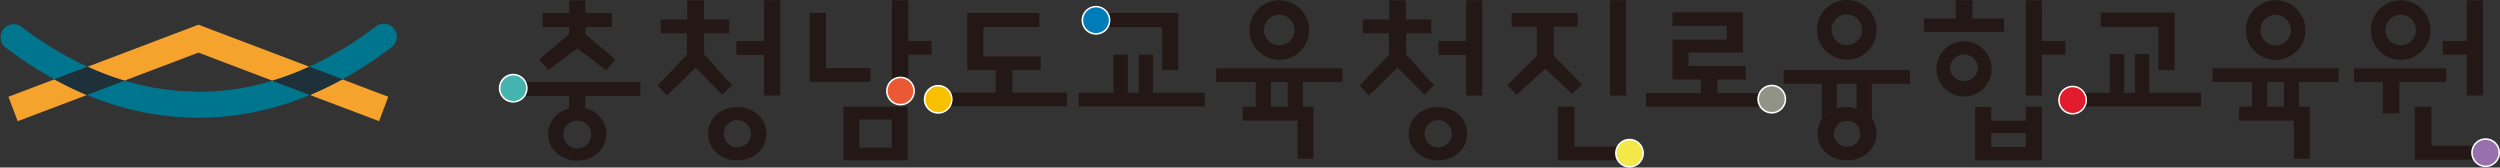 <svg xmlns="http://www.w3.org/2000/svg" viewBox="0 0 573.1 38.41"><rect x="0" y="0" width="573.1" height="38.41" fill="#333333" stroke="none"/><defs><style>.cls-1{fill:#f5a32d;}.cls-2{fill:#00758e;}.cls-3{fill:#1e313b;}.cls-4{fill:#231815;}.cls-5{fill:#44b5ae;}.cls-6{fill:#fff;}.cls-7{fill:#9671ae;}.cls-8{fill:#ea5933;}.cls-9{fill:#f9c000;}.cls-10{fill:#007db8;}.cls-11{fill:#f4e849;}.cls-12{fill:#909385;}.cls-13{fill:#e11d2d;}</style></defs><title>logo</title><g id="Layer_2" data-name="Layer 2"><g id="Layer_1-2" data-name="Layer 1"><path class="cls-1" d="M1.93,22.18l2.13,5.6,15.85-6a76.59,76.59,0,0,1-7.43-3.59Z"/><path class="cls-1" d="M86.91,27.78,89,22.18l-10.54-4a77.73,77.73,0,0,1-7.43,3.59Z"/><path class="cls-1" d="M45.48,12.06l17,6.44a65.32,65.32,0,0,0,8.44-3.2L45.48,5.66,20.07,15.3a65.87,65.87,0,0,0,8.44,3.2Z"/><path class="cls-2" d="M90.36,6.63a3,3,0,0,0-4.2-.58A80.81,80.81,0,0,1,70.89,15.3l7.6,2.88a91,91,0,0,0,11.29-7.36,3,3,0,0,0,.58-4.19"/><path class="cls-2" d="M4.8,6.05a3,3,0,0,0-3.62,4.77,91.83,91.83,0,0,0,11.3,7.36l7.59-2.88A80.81,80.81,0,0,1,4.8,6.05"/><path class="cls-2" d="M45.48,21a58.57,58.57,0,0,1-17-2.54l-8.6,3.27A66,66,0,0,0,45.48,27a66,66,0,0,0,25.58-5.26L62.45,18.5a58.52,58.52,0,0,1-17,2.54"/><path class="cls-3" d="M20.07,15.3l-7.59,2.88a76.59,76.59,0,0,0,7.43,3.59l8.6-3.27a65.87,65.87,0,0,1-8.44-3.2"/><path class="cls-3" d="M62.45,18.5l8.61,3.27a77.73,77.73,0,0,0,7.43-3.59l-7.6-2.88a65.32,65.32,0,0,1-8.44,3.2"/><path class="cls-4" d="M117.88,22h12.58v2.9a6,6,0,0,0-4.81,5.84c0,3.65,3.16,6.08,6.69,6.08S139,34.34,139,30.69a6,6,0,0,0-4.8-5.84V22H146.8V18.81H117.88Zm17.65,8.74a3.19,3.19,0,1,1-3.19-3.1,3.12,3.12,0,0,1,3.19,3.1"/><path class="cls-4" d="M123.58,13.63l2.15,2.4,6.61-4.94,6.62,5c.72-.79,1.38-1.61,2.11-2.4l-6.84-5.84V6.19h6.07V3h-6.11V.07H130.5V3h-6.12V6.19h6.08V7.83Z"/><path class="cls-4" d="M167.87,19.49c-2.2-2-4.31-4.92-6.46-7V7.62h5.76V4.48h-5.8V.07h-3.81V4.48h-6.08V7.62h6v4.91l-6.69,7.07,2.08,2.32,6.57-6.41,6.15,6.21Z"/><path class="cls-4" d="M328.79,19.49c-2.2-2-4.31-4.92-6.46-7V7.62h5.76V4.48h-5.8V.07h-3.81V4.48h-6.07V7.62h6v4.91l-6.69,7.07,2.08,2.32,6.58-6.41,6.15,6.21Z"/><path class="cls-4" d="M169,24.53c-3.54,0-6.69,2.43-6.69,6.12s3.15,6.12,6.69,6.12,6.69-2.43,6.69-6.12-3.12-6.12-6.69-6.12m0,9.26a3.12,3.12,0,1,1,3.15-3.14A3.12,3.12,0,0,1,169,33.79"/><polygon class="cls-4" points="175.17 0.06 175.17 9.39 168.83 9.39 168.83 12.57 175.17 12.57 175.17 21.89 178.86 21.89 178.86 0.06 175.17 0.06"/><path class="cls-4" d="M329.63,24.53c-3.53,0-6.69,2.43-6.69,6.12s3.16,6.12,6.69,6.12,6.7-2.43,6.7-6.12-3.12-6.12-6.7-6.12m0,9.26a3.12,3.12,0,1,1,3.16-3.14,3.12,3.12,0,0,1-3.16,3.14"/><polygon class="cls-4" points="336.1 0.06 336.1 9.39 329.75 9.39 329.75 12.57 336.1 12.57 336.1 21.89 339.79 21.89 339.79 0.06 336.1 0.06"/><polygon class="cls-4" points="199.54 15.61 189.35 15.61 189.35 2.97 185.62 2.97 185.62 18.78 199.54 18.78 199.54 15.61"/><path class="cls-4" d="M193.35,36.77h14.73V24.45H193.35ZM197,27.39h7.47v6.44H197Z"/><polygon class="cls-4" points="208.19 9.39 208.2 0.06 204.47 0.06 204.47 12.42 204.47 15.6 204.47 21.89 208.16 21.89 208.19 21.89 208.19 12.53 213.54 12.53 213.54 9.39 208.19 9.39"/><polygon class="cls-4" points="232.07 16.06 238.56 16.06 238.56 12.96 225.43 12.96 225.43 6.18 238.26 6.18 238.26 2.97 221.74 2.97 221.74 16.06 228.25 16.06 228.25 21.23 215.68 21.23 215.68 24.36 244.6 24.36 244.6 21.23 232.07 21.23 232.07 16.06"/><polygon class="cls-4" points="264.31 12.53 261.05 12.53 261.05 21.28 258.55 21.28 258.55 12.53 255.24 12.53 255.24 21.28 247.24 21.28 247.24 24.41 276.17 24.41 276.17 21.28 264.31 21.28 264.31 12.53"/><polygon class="cls-4" points="266.42 16.06 270.11 16.06 270.11 2.97 253.18 2.97 253.18 6.22 266.42 6.22 266.42 16.06"/><polygon class="cls-4" points="492.7 12.39 489.44 12.39 489.44 21.28 486.94 21.28 486.94 12.39 483.63 12.39 483.63 21.28 475.63 21.28 475.63 24.42 504.56 24.42 504.56 21.28 492.7 21.28 492.7 12.39"/><polygon class="cls-4" points="494.81 16.06 498.5 16.06 498.5 2.88 481.57 2.88 481.57 6.14 494.81 6.14 494.81 16.06"/><path class="cls-4" d="M278.8,18.8h9.08v5.67h-3v3.18h12.57v8.76h3.66V24.47h-2.46V18.8h9.08V15.66H278.8Zm12.54,0h3.85v5.67h-3.85Z"/><path class="cls-4" d="M300.1,6.89a6.83,6.83,0,1,0-13.66,0,6.83,6.83,0,1,0,13.66,0m-10.34,0a3.49,3.49,0,0,1,7,0,3.49,3.49,0,0,1-7,0"/><path class="cls-4" d="M507.2,18.8h9.08v5.67h-3v3.18h12.57v8.76h3.66V24.47H527V18.8h9.08V15.66H507.2Zm12.54,0h3.84v5.67h-3.84Z"/><path class="cls-4" d="M528.49,6.89a6.83,6.83,0,0,0-13.66,0,6.83,6.83,0,0,0,13.66,0m-10.33,0a3.49,3.49,0,0,1,7,0,3.49,3.49,0,0,1-7,0"/><path class="cls-4" d="M557.17,6.89a6.83,6.83,0,1,0-13.66,0,6.83,6.83,0,1,0,13.66,0m-10.34,0a3.49,3.49,0,0,1,7,0,3.5,3.5,0,0,1-7,0"/><path class="cls-4" d="M430.19,6.83a6.83,6.83,0,1,0-13.66,0,6.83,6.83,0,1,0,13.66,0m-10.33,0a3.49,3.49,0,0,1,7,0,3.49,3.49,0,0,1-7,0"/><path class="cls-4" d="M456.57,15.54a6.33,6.33,0,0,0-12.65,0,6.33,6.33,0,1,0,12.65,0m-9.57,0a3.23,3.23,0,0,1,6.45,0,3.23,3.23,0,0,1-6.45,0"/><path class="cls-4" d="M362.66,19.37l-6.47-6.55V6.11h5.47V3H346.54v3.1h5.77v6.71l-6.77,6.71,2.12,2.23,6.57-6c2,1.93,4.16,3.85,6.2,5.81Z"/><polygon class="cls-4" points="360.92 24.47 357.12 24.47 357.12 36.77 373.08 36.77 373.08 33.59 360.92 33.59 360.92 24.47"/><polygon class="cls-4" points="393.72 18.22 400.19 18.22 400.19 15.12 387.08 15.12 387.08 12.02 399.57 12.02 399.57 2.83 383.39 2.83 383.39 5.93 395.83 5.93 395.83 9.08 383.39 9.08 383.39 18.22 389.91 18.22 389.91 21.34 377.33 21.34 377.33 24.47 406.26 24.47 406.26 21.34 393.72 21.34 393.72 18.22"/><polygon class="cls-4" points="560.76 15.67 539.65 15.67 539.65 18.81 546.23 18.81 546.23 25.98 550.03 25.98 550.03 18.81 560.76 18.81 560.76 15.67"/><polygon class="cls-4" points="557.37 33.4 557.37 24.47 553.55 24.47 553.55 36.62 569.49 36.62 569.49 33.4 557.37 33.4"/><polyline class="cls-4" points="372.76 2.4 372.76 0.06 369.08 0.06 369.08 4.3 369.08 4.31 369.08 21.89 372.77 21.89 372.77 2.4 372.76 2.4"/><polygon class="cls-4" points="437.83 19.2 437.83 16.06 408.88 16.06 408.88 19.2 417.62 19.2 417.62 27.19 421.05 24.95 421.05 19.2 425.59 19.2 425.59 24.95 429.1 27.15 429.1 19.2 437.83 19.2"/><path class="cls-4" d="M429.09,27.13,425.65,25a5.68,5.68,0,0,0-2.3-.49A5.15,5.15,0,0,0,421,25l-3.36,2.22a7.51,7.51,0,0,0-1,3.5c0,3.55,3.24,6.05,6.76,6.05,3.73,0,6.77-2.58,6.77-6.25a7,7,0,0,0-1-3.36m-5.58,6.47a2.95,2.95,0,1,1-.19-5.89,2.79,2.79,0,0,1,3,3,2.8,2.8,0,0,1-2.81,2.87"/><polygon class="cls-4" points="459.42 4.25 452.15 4.25 452.15 0.05 448.35 0.05 448.35 4.25 441.07 4.25 441.07 7.31 444.88 7.31 455.61 7.31 459.42 7.31 459.42 4.25"/><polygon class="cls-4" points="468.11 9.39 468.09 0.06 464.42 0.06 464.42 21.89 468.11 21.89 468.11 12.53 473.5 12.53 473.5 9.39 468.11 9.39"/><path class="cls-4" d="M464.42,24.47v.64h0v2.55h-7.95V25h0v-.48h-3.69V36.76h15.33V24.47Zm0,9.23h-7.95V30.52h7.95Z"/><polygon class="cls-4" points="569.22 21.89 569.21 10.53 569.21 2.41 569.21 0.06 565.49 0.06 565.49 0.58 565.49 8.91 565.49 9.39 559.99 9.39 559.99 12.53 565.49 12.53 565.49 21.89 569.22 21.89"/><path class="cls-5" d="M117.66,23.34a3.12,3.12,0,1,1,3.12-3.12,3.12,3.12,0,0,1-3.12,3.12"/><path class="cls-6" d="M117.66,17.28a2.94,2.94,0,1,1-2.94,2.94,2.94,2.94,0,0,1,2.94-2.94m0-.36a3.3,3.3,0,1,0,3.29,3.3,3.3,3.3,0,0,0-3.29-3.3"/><path class="cls-7" d="M569.8,38.13A3.12,3.12,0,1,1,572.92,35a3.12,3.12,0,0,1-3.12,3.12"/><path class="cls-6" d="M569.8,32.07A2.94,2.94,0,1,1,566.86,35a2.93,2.93,0,0,1,2.94-2.94m0-.36a3.3,3.3,0,1,0,3.3,3.3,3.29,3.29,0,0,0-3.3-3.3"/><path class="cls-8" d="M206.43,24a3.12,3.12,0,1,1,3.12-3.12A3.12,3.12,0,0,1,206.43,24"/><path class="cls-6" d="M206.43,17.92a2.94,2.94,0,1,1-2.94,2.94,2.94,2.94,0,0,1,2.94-2.94m0-.35a3.3,3.3,0,1,0,3.3,3.29,3.3,3.3,0,0,0-3.3-3.29"/><path class="cls-9" d="M215.08,25.88a3.12,3.12,0,1,1,3.12-3.11,3.12,3.12,0,0,1-3.12,3.11"/><path class="cls-6" d="M215.08,19.82a2.95,2.95,0,1,1-2.94,2.95,2.95,2.95,0,0,1,2.94-2.95m0-.35a3.3,3.3,0,1,0,3.29,3.3,3.3,3.3,0,0,0-3.29-3.3"/><path class="cls-10" d="M251.25,7.76a3.12,3.12,0,1,1,3.12-3.12,3.12,3.12,0,0,1-3.12,3.12"/><path class="cls-6" d="M251.25,1.7a2.94,2.94,0,1,1-2.94,2.94,2.94,2.94,0,0,1,2.94-2.94m0-.35a3.3,3.3,0,1,0,3.29,3.29,3.3,3.3,0,0,0-3.29-3.29"/><path class="cls-11" d="M373.55,38.24a3.12,3.12,0,1,1,3.12-3.12,3.12,3.12,0,0,1-3.12,3.12"/><path class="cls-6" d="M373.55,32.18a2.94,2.94,0,1,1-2.94,2.94,2.93,2.93,0,0,1,2.94-2.94m0-.36a3.3,3.3,0,1,0,3.3,3.3,3.29,3.29,0,0,0-3.3-3.3"/><path class="cls-12" d="M406.17,25.85a3.12,3.12,0,1,1,3.12-3.12,3.12,3.12,0,0,1-3.12,3.12"/><path class="cls-6" d="M406.17,19.79a2.94,2.94,0,1,1-2.94,2.94,2.93,2.93,0,0,1,2.94-2.94m0-.36a3.3,3.3,0,1,0,3.29,3.3,3.29,3.29,0,0,0-3.29-3.3"/><path class="cls-13" d="M475.13,26a3.12,3.12,0,1,1,3.11-3.12A3.12,3.12,0,0,1,475.13,26"/><path class="cls-6" d="M475.13,20a2.95,2.95,0,1,1-2.95,2.95A2.95,2.95,0,0,1,475.13,20m0-.35a3.3,3.3,0,1,0,3.29,3.3,3.3,3.3,0,0,0-3.29-3.3"/></g></g></svg>